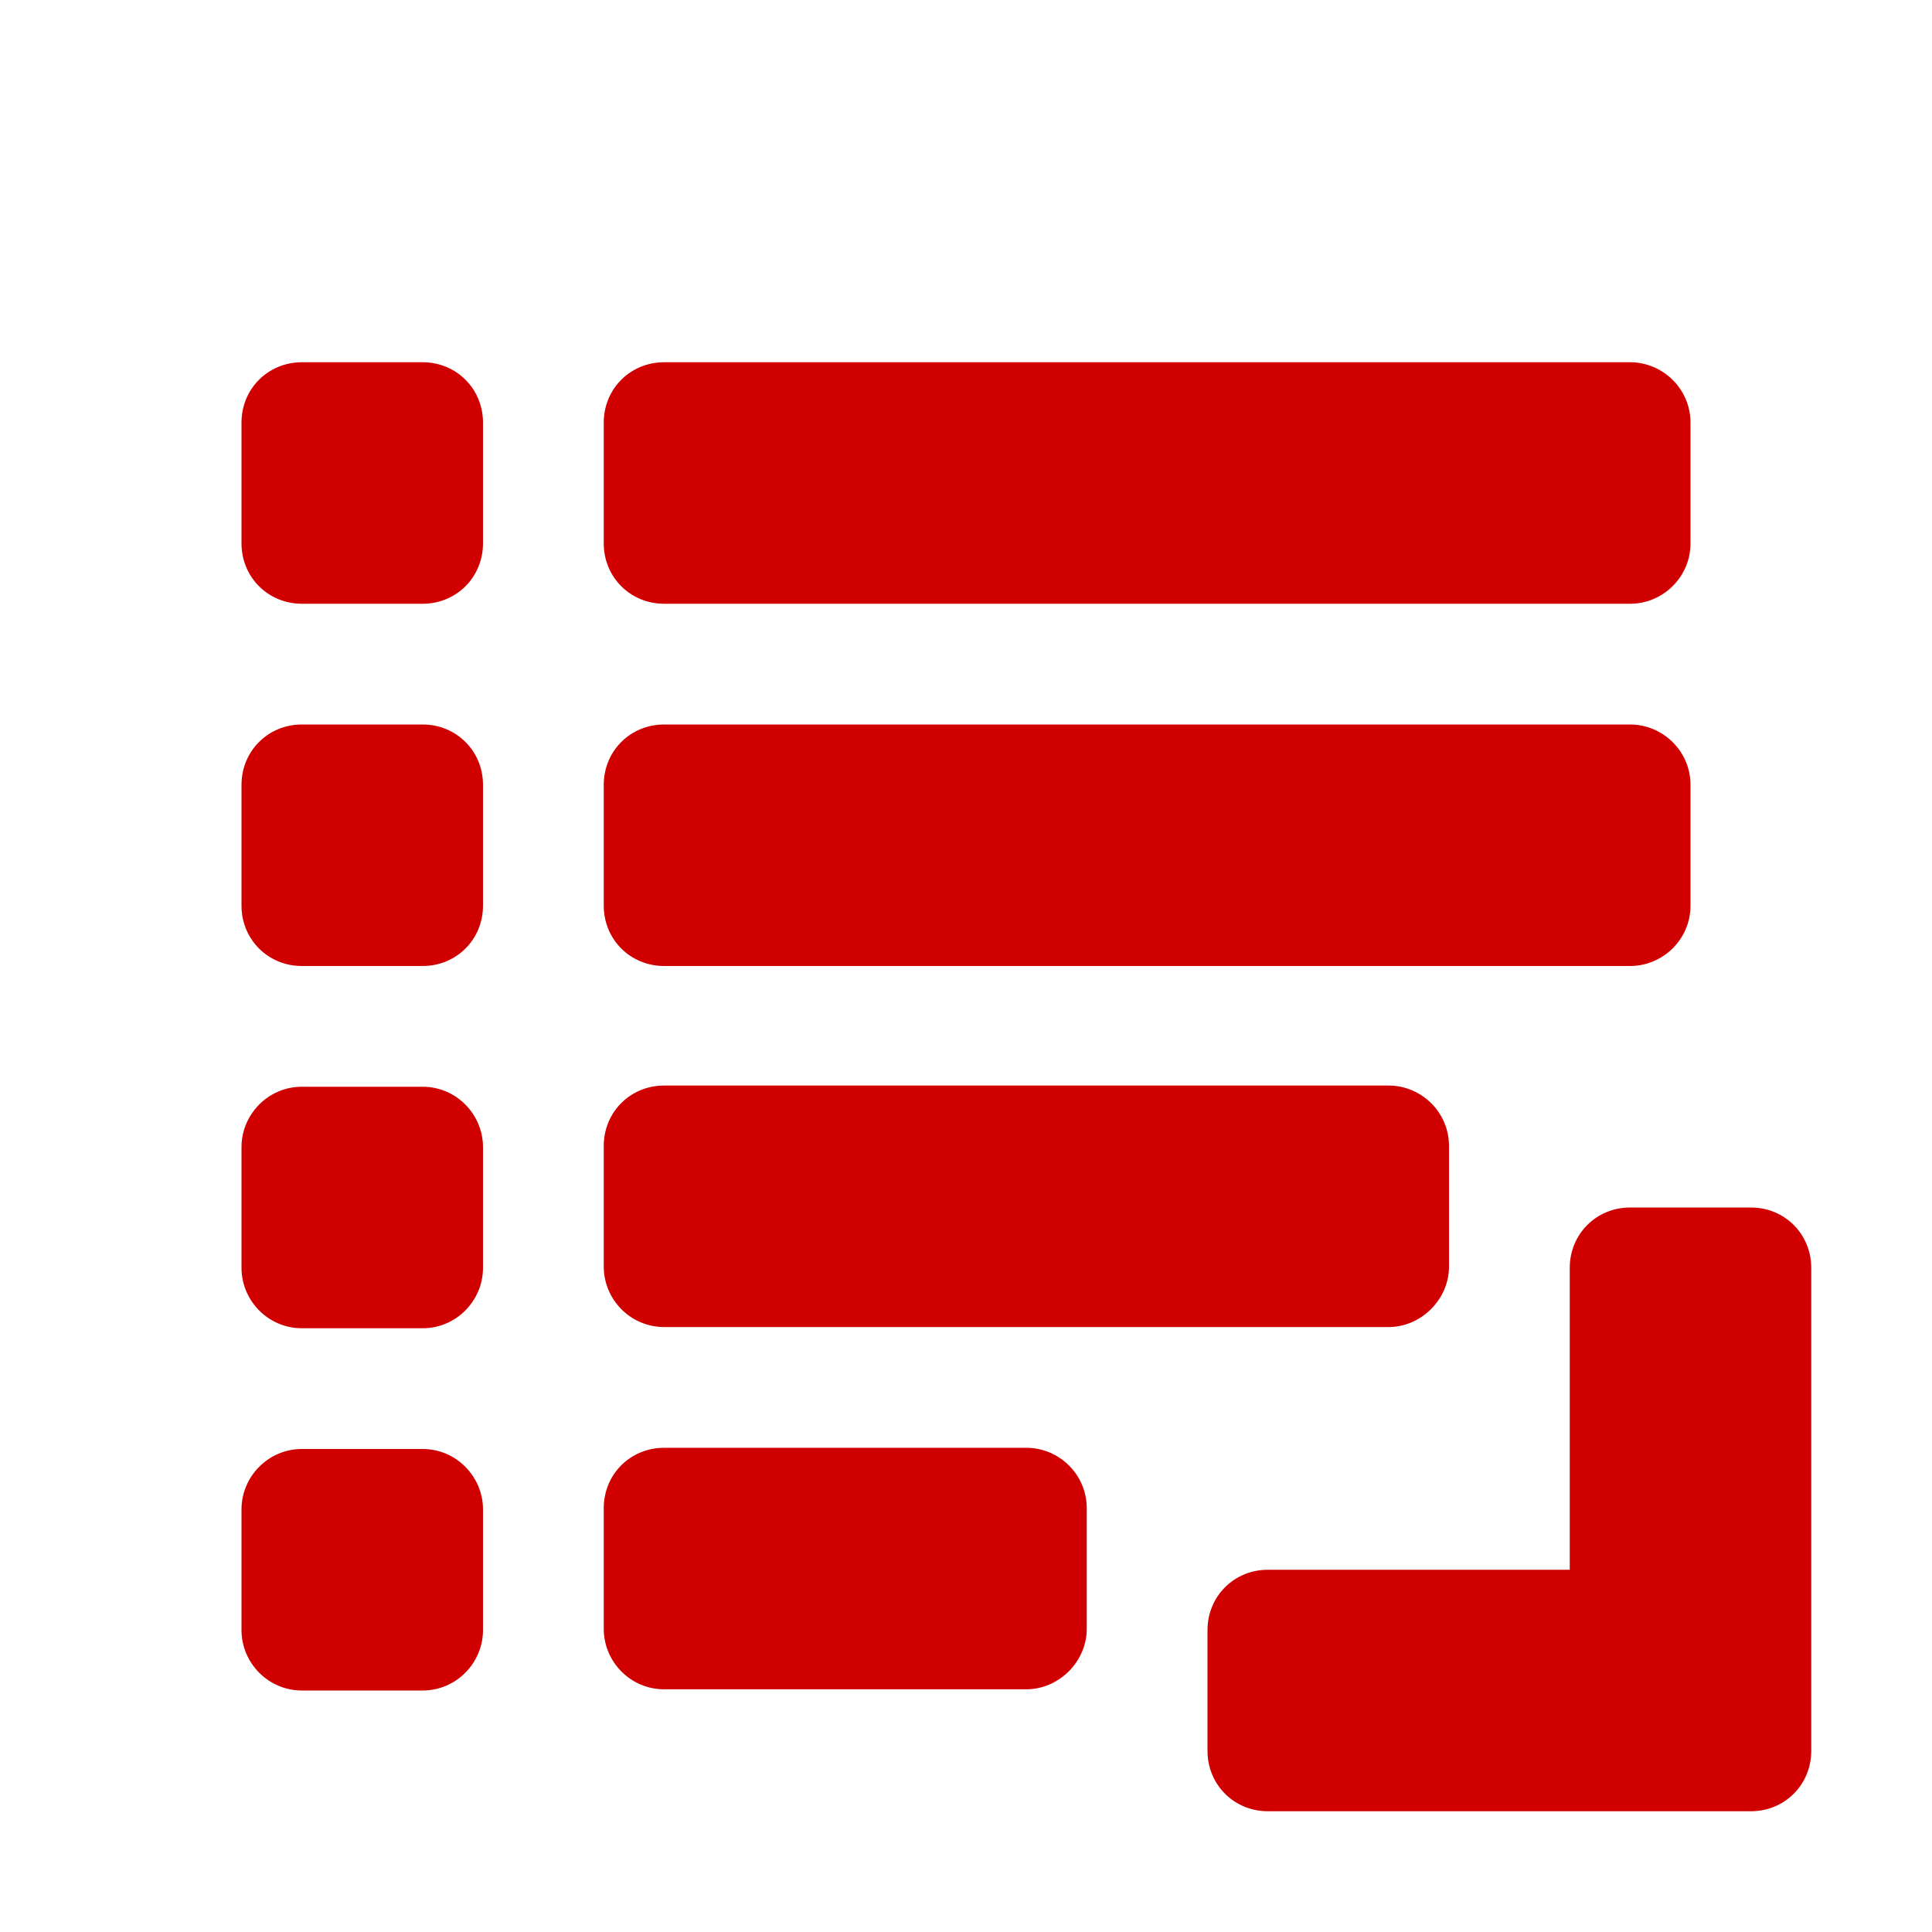 <svg xmlns="http://www.w3.org/2000/svg" viewBox="0 0 16 16" width="16" height="16">
<cis-name>bom</cis-name>
<cis-semantic>danger</cis-semantic>
<path fill="#D00000" d="M13,13v-2.5c0-0.28,0.22-0.5,0.5-0.5h1c0.28,0,0.5,0.22,0.5,0.5v4c0,0.28-0.22,0.5-0.5,0.5h-4
	c-0.28,0-0.5-0.22-0.5-0.5v-1c0-0.28,0.22-0.5,0.5-0.5H13z M2,13.5C2,13.77,2.22,14,2.5,14h1C3.78,14,4,13.77,4,13.5v-1
	C4,12.23,3.78,12,3.5,12h-1C2.22,12,2,12.23,2,12.5V13.5z M2,10.5C2,10.77,2.22,11,2.5,11h1C3.78,11,4,10.77,4,10.5v-1
	C4,9.23,3.78,9,3.5,9h-1C2.22,9,2,9.23,2,9.5V10.5z M2,7.5C2,7.78,2.22,8,2.5,8h1C3.78,8,4,7.78,4,7.5v-1C4,6.22,3.78,6,3.5,6h-1
	C2.22,6,2,6.22,2,6.5V7.5z M2,4.5C2,4.78,2.22,5,2.5,5h1C3.78,5,4,4.78,4,4.5v-1C4,3.22,3.78,3,3.5,3h-1C2.22,3,2,3.22,2,3.5V4.5z
	 M5,7.5C5,7.78,5.22,8,5.5,8h8C13.77,8,14,7.78,14,7.5v-1C14,6.22,13.77,6,13.5,6h-8C5.22,6,5,6.22,5,6.5V7.5z M5,4.5
	C5,4.78,5.22,5,5.5,5h8C13.77,5,14,4.78,14,4.5v-1C14,3.22,13.77,3,13.5,3h-8C5.22,3,5,3.22,5,3.5V4.5z M11.5,10.99h-6
	c-0.28,0-0.5-0.23-0.5-0.5v-1c0-0.28,0.22-0.5,0.5-0.5h6c0.27,0,0.5,0.22,0.5,0.5v1C12,10.76,11.77,10.99,11.5,10.99z M8.5,13.99h-3
	c-0.28,0-0.5-0.23-0.5-0.5v-1c0-0.28,0.22-0.5,0.5-0.5h3c0.27,0,0.5,0.22,0.5,0.5v1C9,13.76,8.77,13.99,8.5,13.99z"/>
</svg>
